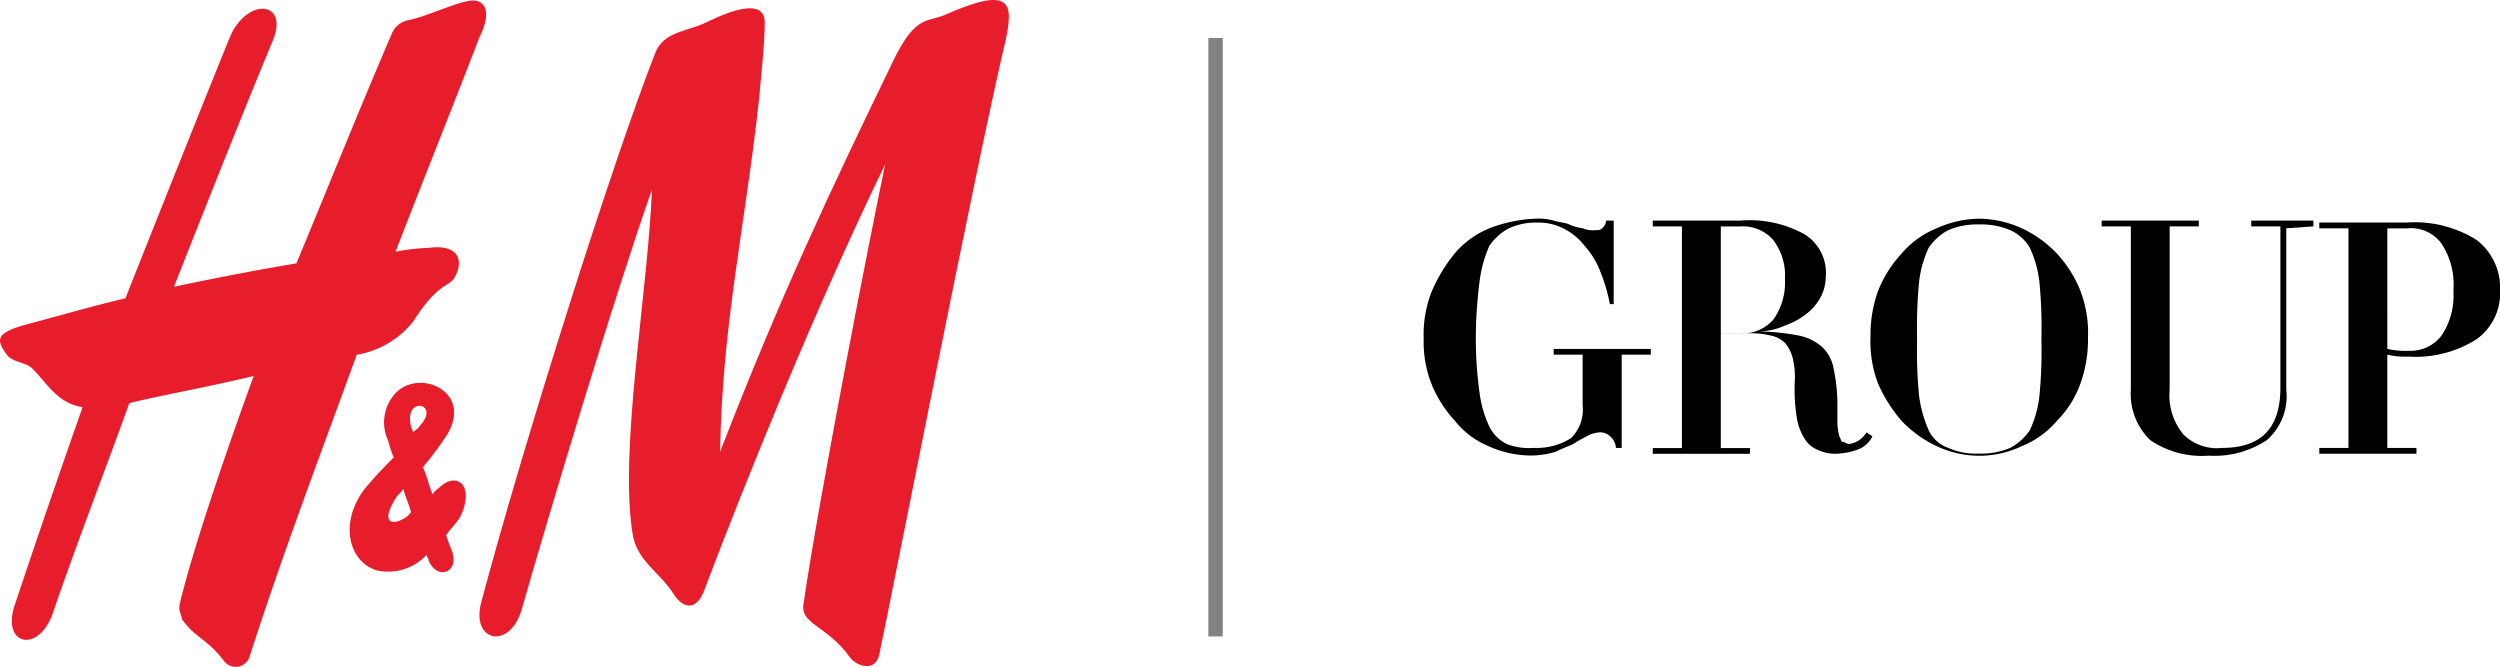 <svg xmlns="http://www.w3.org/2000/svg" viewBox="-9080.001 -12741 130 34.676">
  <defs>
    <style>
      .cls-1 {
        fill: #e81d2c;
      }

      .cls-2 {
        fill: none;
        stroke: #808285;
        stroke-miterlimit: 10;
        stroke-width: 0.75px;
      }
    </style>
  </defs>
  <g id="Group_18" data-name="Group 18" transform="translate(-9079.947 -12740.947)">
    <g id="Group_3" data-name="Group 3" transform="translate(-0.053 -0.053)">
      <path id="Path_9" data-name="Path 9" class="cls-1" d="M36.624,1.011c1.92-.909,2.829-.808,2.829.1,0,1.213-.2,2.829-.3,4.042-.707,6.467-1.92,11.721-2.021,18.289C40.262,15.36,42.889,9.8,46.224,2.931,47.335.708,47.942,1.112,48.851.708,52.287-.808,52.388.1,51.983,2.021c-1.617,6.871-5.861,28.6-6.568,31.931-.2,1.01-1.213.606-1.516.2-1.213-1.718-2.627-1.718-2.425-2.829.808-5.558,3.537-19.5,4.244-22.837-3.638,7.477-7.376,16.774-9.4,22.129-.4,1.112-1.112,1.01-1.617.2-.707-1.112-1.92-1.718-2.122-3.132-.707-4.345.808-12.631,1.01-17.885-2.021,5.76-5.355,16.875-6.77,21.826-.606,2.122-2.627,1.718-2.122-.3,2.223-8.387,6.972-23.342,9.094-28.7.505-1.112,1.718-1.01,2.829-1.617" transform="translate(0.312 0.053)"/>
      <path id="Path_10" data-name="Path 10" class="cls-1" d="M24.757,0c-.606-.2-2.526.808-3.638,1.01a1.155,1.155,0,0,0-.808.707C18.492,5.962,16.875,10,15.36,13.642q-2.728.455-6.366,1.213c1.718-4.345,3.436-8.69,5.153-12.833C14.955,0,12.834-.2,11.924,1.819,10.813,4.547,8.792,9.6,6.468,15.46c-1.718.4-3.436.909-5.355,1.415C-.2,17.279-.3,17.582.3,18.391c.3.4,1.01.4,1.314.707.808.808,1.314,1.819,2.627,2.021C3.032,24.555,1.819,28.091.708,31.426c-.707,2.122,1.314,2.526,2.021.3,1.213-3.537,2.627-7.174,3.941-10.812,1.112-.3,3.941-.808,6.467-1.415C11.116,25.06,9.8,29.2,9.3,31.325c-.1.4.1.606.1.808.707,1.01,1.314,1.01,2.223,2.223a.76.76,0,0,0,1.314-.3c1.819-5.659,3.84-10.913,5.558-15.662a4.764,4.764,0,0,0,2.93-1.718c1.415-2.223,1.92-1.718,2.223-2.425.4-.808.1-1.617-1.415-1.415a10.734,10.734,0,0,0-1.718.2c1.718-4.446,3.233-8.185,4.345-11.115C25.363.91,25.363.2,24.757,0" transform="translate(0.053 0.053)"/>
      <path id="Path_11" data-name="Path 11" class="cls-1" d="M20.628,26.774c-.606.3-1.01,0-.3-1.112.1-.2.3-.3.4-.505.1.4.3.808.4,1.213a1.009,1.009,0,0,1-.505.4m1.01-4.951c-.1.2-.3.3-.4.4,0-.1-.1-.2-.1-.3-.4-1.617,1.516-1.213.505-.1m1.01,3.234c-.1.1-.3.2-.4.4-.2-.505-.3-1.01-.505-1.415a16.848,16.848,0,0,0,1.213-1.617c1.516-2.324-1.516-3.638-2.728-2.122a2.218,2.218,0,0,0-.3,2.324,9.3,9.3,0,0,0,.3.909c-.4.4-.808.808-1.415,1.516-1.415,1.718-1.01,3.84.505,4.345a2.71,2.71,0,0,0,2.627-.808c0,.1.1.2.1.3.4,1.01,1.617.707,1.213-.505a6.963,6.963,0,0,1-.3-.808c.2-.3.505-.606.707-.909.808-1.617-.1-2.425-1.01-1.617" transform="translate(0.242 0.259)"/>
    </g>
    <g id="Group_4" data-name="Group 4" transform="translate(73.967 11.318)">
      <path id="Path_12" data-name="Path 12" d="M79.061,11.2a2.8,2.8,0,0,1,.909.1c.3.1.606.1.808.2a2.571,2.571,0,0,0,.707.2,1.282,1.282,0,0,0,.606.1c.2,0,.3,0,.4-.1a.525.525,0,0,0,.2-.4h.4v4.345h-.2a8.535,8.535,0,0,0-.505-1.718,4.153,4.153,0,0,0-.808-1.314,3.159,3.159,0,0,0-1.112-.909,2.8,2.8,0,0,0-1.314-.3,3.374,3.374,0,0,0-1.516.3,2.866,2.866,0,0,0-1.01.909,6.614,6.614,0,0,0-.505,1.819,23.883,23.883,0,0,0-.2,3.031,20.492,20.492,0,0,0,.2,2.829,5.82,5.82,0,0,0,.505,1.718,1.983,1.983,0,0,0,.909.909,3.211,3.211,0,0,0,1.415.2,3.347,3.347,0,0,0,1.92-.505,2.081,2.081,0,0,0,.606-1.718V18.273H79.97v-.3h5.052v.3H83.507v4.85h-.3a.873.873,0,0,0-.3-.606.742.742,0,0,0-.606-.2,1.436,1.436,0,0,0-.606.2,5.8,5.8,0,0,0-.707.4c-.2.1-.505.2-.909.4a4.484,4.484,0,0,1-1.314.2,5.507,5.507,0,0,1-2.223-.505,4.355,4.355,0,0,1-1.718-1.314,6.215,6.215,0,0,1-1.213-1.92,5.928,5.928,0,0,1-.4-2.324,6.114,6.114,0,0,1,.4-2.425,8.261,8.261,0,0,1,1.213-2.021,4.677,4.677,0,0,1,1.819-1.314A7.441,7.441,0,0,1,79.061,11.2Z" transform="translate(-73.2 -11.2)"/>
      <path id="Path_13" data-name="Path 13" d="M96.418,22.516a1.352,1.352,0,0,1-.808.707,3.633,3.633,0,0,1-1.112.2,2.018,2.018,0,0,1-.909-.2,1.358,1.358,0,0,1-.707-.606,2.846,2.846,0,0,1-.4-1.112,9.28,9.28,0,0,1-.1-1.819,4.163,4.163,0,0,0-.1-1.213,2.031,2.031,0,0,0-.4-.808,1.522,1.522,0,0,0-.808-.4,4.164,4.164,0,0,0-1.213-.1H88.537v5.962h1.516v.3H85v-.3h1.516V11.6H85v-.3h4.547a5.847,5.847,0,0,1,3.335.707,2.346,2.346,0,0,1,1.112,2.223,2.3,2.3,0,0,1-.3,1.112,2.724,2.724,0,0,1-.707.808,3.921,3.921,0,0,1-1.112.606,3.374,3.374,0,0,1-1.516.3,12.613,12.613,0,0,1,2.122.2,2.645,2.645,0,0,1,1.314.606A2,2,0,0,1,94.4,18.98a9.063,9.063,0,0,1,.2,1.819V21.91a3.573,3.573,0,0,0,.1.606c.1.2.1.3.2.3s.2.1.3.1a1.222,1.222,0,0,0,.909-.606Zm-6.972-5.355a2.162,2.162,0,0,0,1.819-.707,3.316,3.316,0,0,0,.606-2.122,3.017,3.017,0,0,0-.606-2.021,2.082,2.082,0,0,0-1.718-.707h-1.01v5.558Z" transform="translate(-73.076 -11.199)"/>
      <path id="Path_14" data-name="Path 14" d="M101.859,11.2a5.507,5.507,0,0,1,2.223.505,6,6,0,0,1,1.819,1.314,6.215,6.215,0,0,1,1.213,1.92,6.115,6.115,0,0,1,.4,2.425,6.793,6.793,0,0,1-.4,2.425,5.216,5.216,0,0,1-1.213,1.92,4.677,4.677,0,0,1-1.819,1.314,5.143,5.143,0,0,1-4.446,0,6,6,0,0,1-1.819-1.314,7.686,7.686,0,0,1-1.213-1.92,6.114,6.114,0,0,1-.4-2.425,6.793,6.793,0,0,1,.4-2.425,6.214,6.214,0,0,1,1.213-1.92,4.677,4.677,0,0,1,1.819-1.314A5.507,5.507,0,0,1,101.859,11.2Zm0,.3a3.848,3.848,0,0,0-1.617.3,2.866,2.866,0,0,0-1.01.909,5.7,5.7,0,0,0-.505,1.819,24.7,24.7,0,0,0-.1,2.93,24.7,24.7,0,0,0,.1,2.93,6.615,6.615,0,0,0,.505,1.819,1.775,1.775,0,0,0,1.01.909,3.543,3.543,0,0,0,1.617.3,3.848,3.848,0,0,0,1.617-.3,2.866,2.866,0,0,0,1.01-.909,5.7,5.7,0,0,0,.505-1.819,24.7,24.7,0,0,0,.1-2.93,24.7,24.7,0,0,0-.1-2.93,5.7,5.7,0,0,0-.505-1.819,2.212,2.212,0,0,0-1.01-.909A3.848,3.848,0,0,0,101.859,11.5Z" transform="translate(-72.959 -11.2)"/>
      <path id="Path_15" data-name="Path 15" d="M117.7,11.7v8.387a3.031,3.031,0,0,1-1.01,2.627,4.938,4.938,0,0,1-3.031.808,4.734,4.734,0,0,1-3.031-.808,3.335,3.335,0,0,1-1.01-2.627V11.6H108.1v-.3h5.052v.3h-1.516v8.488a3.207,3.207,0,0,0,.707,2.324,2.469,2.469,0,0,0,2.021.707c2.021,0,3.031-1.01,3.031-3.132V11.6h-1.516v-.3h3.233v.3Z" transform="translate(-72.835 -11.199)"/>
      <path id="Path_16" data-name="Path 16" d="M123.847,11.4a6.031,6.031,0,0,1,3.638.909,3.126,3.126,0,0,1,1.213,2.627,2.938,2.938,0,0,1-1.213,2.526,5.9,5.9,0,0,1-3.537.909,4.145,4.145,0,0,1-1.112-.1v4.85h1.516v.3H119.3v-.3h1.516V11.7H119.3v-.3Zm-1.01,6.568a4.145,4.145,0,0,0,1.112.1,2.021,2.021,0,0,0,1.718-.808,3.754,3.754,0,0,0,.606-2.324,3.885,3.885,0,0,0-.606-2.425,1.97,1.97,0,0,0-1.819-.808h-1.01Z" transform="translate(-72.717 -11.198)"/>
    </g>
    <line id="Line_1" data-name="Line 1" class="cls-2" y2="31.122" transform="translate(63.155 1.92)"/>
  </g>
</svg>
